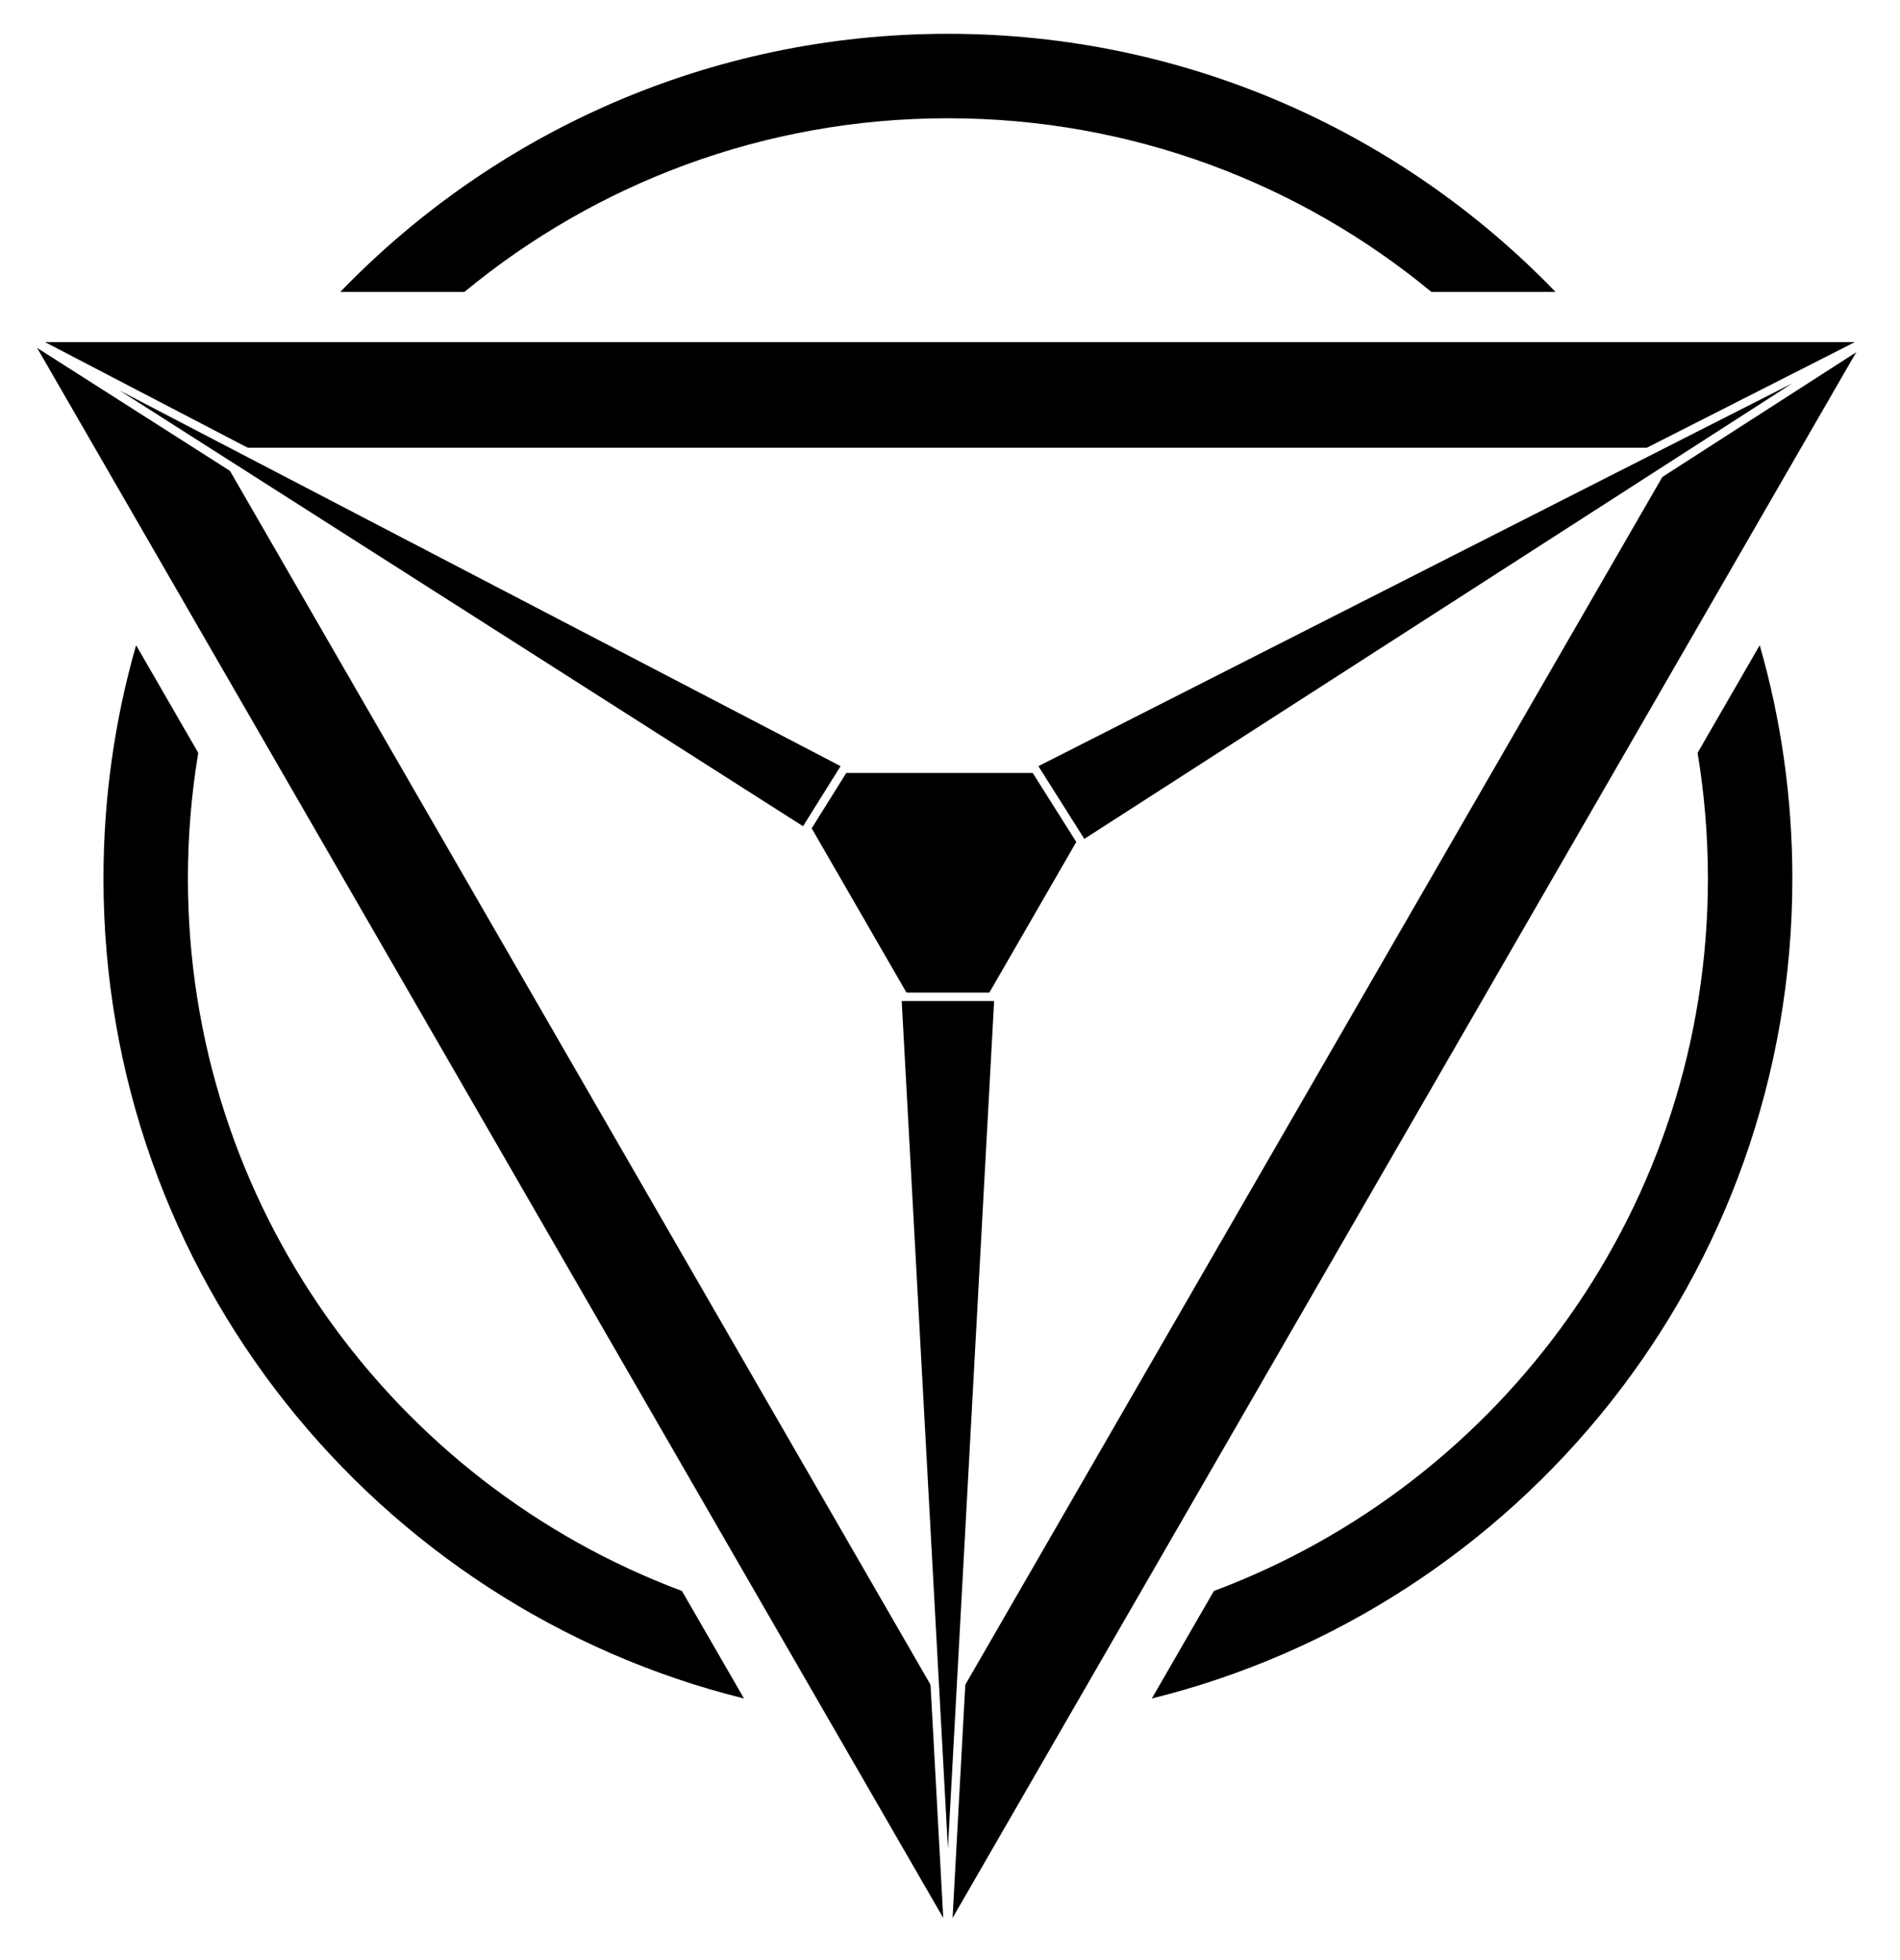 <svg width="225" height="232" viewBox="0 0 225 232" fill="none" xmlns="http://www.w3.org/2000/svg">
<g filter="url(#filter0_d_3_16)">
<path fill-rule="evenodd" clip-rule="evenodd" d="M23.477 89.124C22.672 93.963 22.253 98.933 22.253 104C22.253 142.625 46.585 175.567 80.756 188.335L88.106 201.065C44.543 190.264 12.253 150.903 12.253 104C12.253 94.418 13.601 85.15 16.117 76.377L23.477 89.124ZM169.506 34.556C153.948 21.714 134.002 14 112.253 14C90.505 14 70.558 21.714 55 34.556H40.298C58.484 15.716 84.001 4 112.253 4C140.506 4 166.022 15.716 184.208 34.556H169.506ZM143.75 188.335C177.922 175.567 202.253 142.625 202.253 104C202.253 98.933 201.834 93.963 201.029 89.124L208.389 76.377C210.905 85.15 212.253 94.418 212.253 104C212.253 150.903 179.963 190.264 136.4 201.065L143.75 188.335Z" fill="black"/>
</g>
<g filter="url(#filter1_d_3_16)">
<path fill-rule="evenodd" clip-rule="evenodd" d="M4 40.5L112.253 228L220.506 40.5H4ZM25.651 53L112.253 203L198.856 53H25.651Z" fill="black"/>
</g>
<path d="M133.038 91L112.253 127L91.469 91H133.038Z" fill="black" stroke="white"/>
<path d="M106.253 118L112.253 228L118.253 118H106.253Z" fill="black"/>
<path d="M122.253 90.5L220.753 40.5L128.253 100L122.253 90.5Z" fill="black"/>
<path d="M100.253 90.5L4.253 40.5L95.253 98.5L100.253 90.5Z" fill="black"/>
<path d="M106.253 118L112.253 228L118.253 118H106.253Z" stroke="white" stroke-linecap="round" stroke-linejoin="round"/>
<path d="M122.253 90.5L220.753 40.5L128.253 100L122.253 90.5Z" stroke="white" stroke-linecap="round" stroke-linejoin="round"/>
<path d="M100.253 90.5L4.253 40.5L95.253 98.5L100.253 90.5Z" stroke="white" stroke-linecap="round" stroke-linejoin="round"/>
<defs>
<filter id="filter0_d_3_16" x="8.253" y="0" width="208" height="205.065" filterUnits="userSpaceOnUse" color-interpolation-filters="sRGB">
<feFlood flood-opacity="0" result="BackgroundImageFix"/>
<feColorMatrix in="SourceAlpha" type="matrix" values="0 0 0 0 0 0 0 0 0 0 0 0 0 0 0 0 0 0 127 0" result="hardAlpha"/>
<feOffset/>
<feGaussianBlur stdDeviation="2"/>
<feComposite in2="hardAlpha" operator="out"/>
<feColorMatrix type="matrix" values="0 0 0 0 0 0 0 0 0 0 0 0 0 0 0 0 0 0 1 0"/>
<feBlend mode="normal" in2="BackgroundImageFix" result="effect1_dropShadow_3_16"/>
<feBlend mode="normal" in="SourceGraphic" in2="effect1_dropShadow_3_16" result="shape"/>
</filter>
<filter id="filter1_d_3_16" x="0" y="36.5" width="224.506" height="195.5" filterUnits="userSpaceOnUse" color-interpolation-filters="sRGB">
<feFlood flood-opacity="0" result="BackgroundImageFix"/>
<feColorMatrix in="SourceAlpha" type="matrix" values="0 0 0 0 0 0 0 0 0 0 0 0 0 0 0 0 0 0 127 0" result="hardAlpha"/>
<feOffset/>
<feGaussianBlur stdDeviation="2"/>
<feComposite in2="hardAlpha" operator="out"/>
<feColorMatrix type="matrix" values="0 0 0 0 0 0 0 0 0 0 0 0 0 0 0 0 0 0 1 0"/>
<feBlend mode="normal" in2="BackgroundImageFix" result="effect1_dropShadow_3_16"/>
<feBlend mode="normal" in="SourceGraphic" in2="effect1_dropShadow_3_16" result="shape"/>
</filter>
</defs>
</svg>
